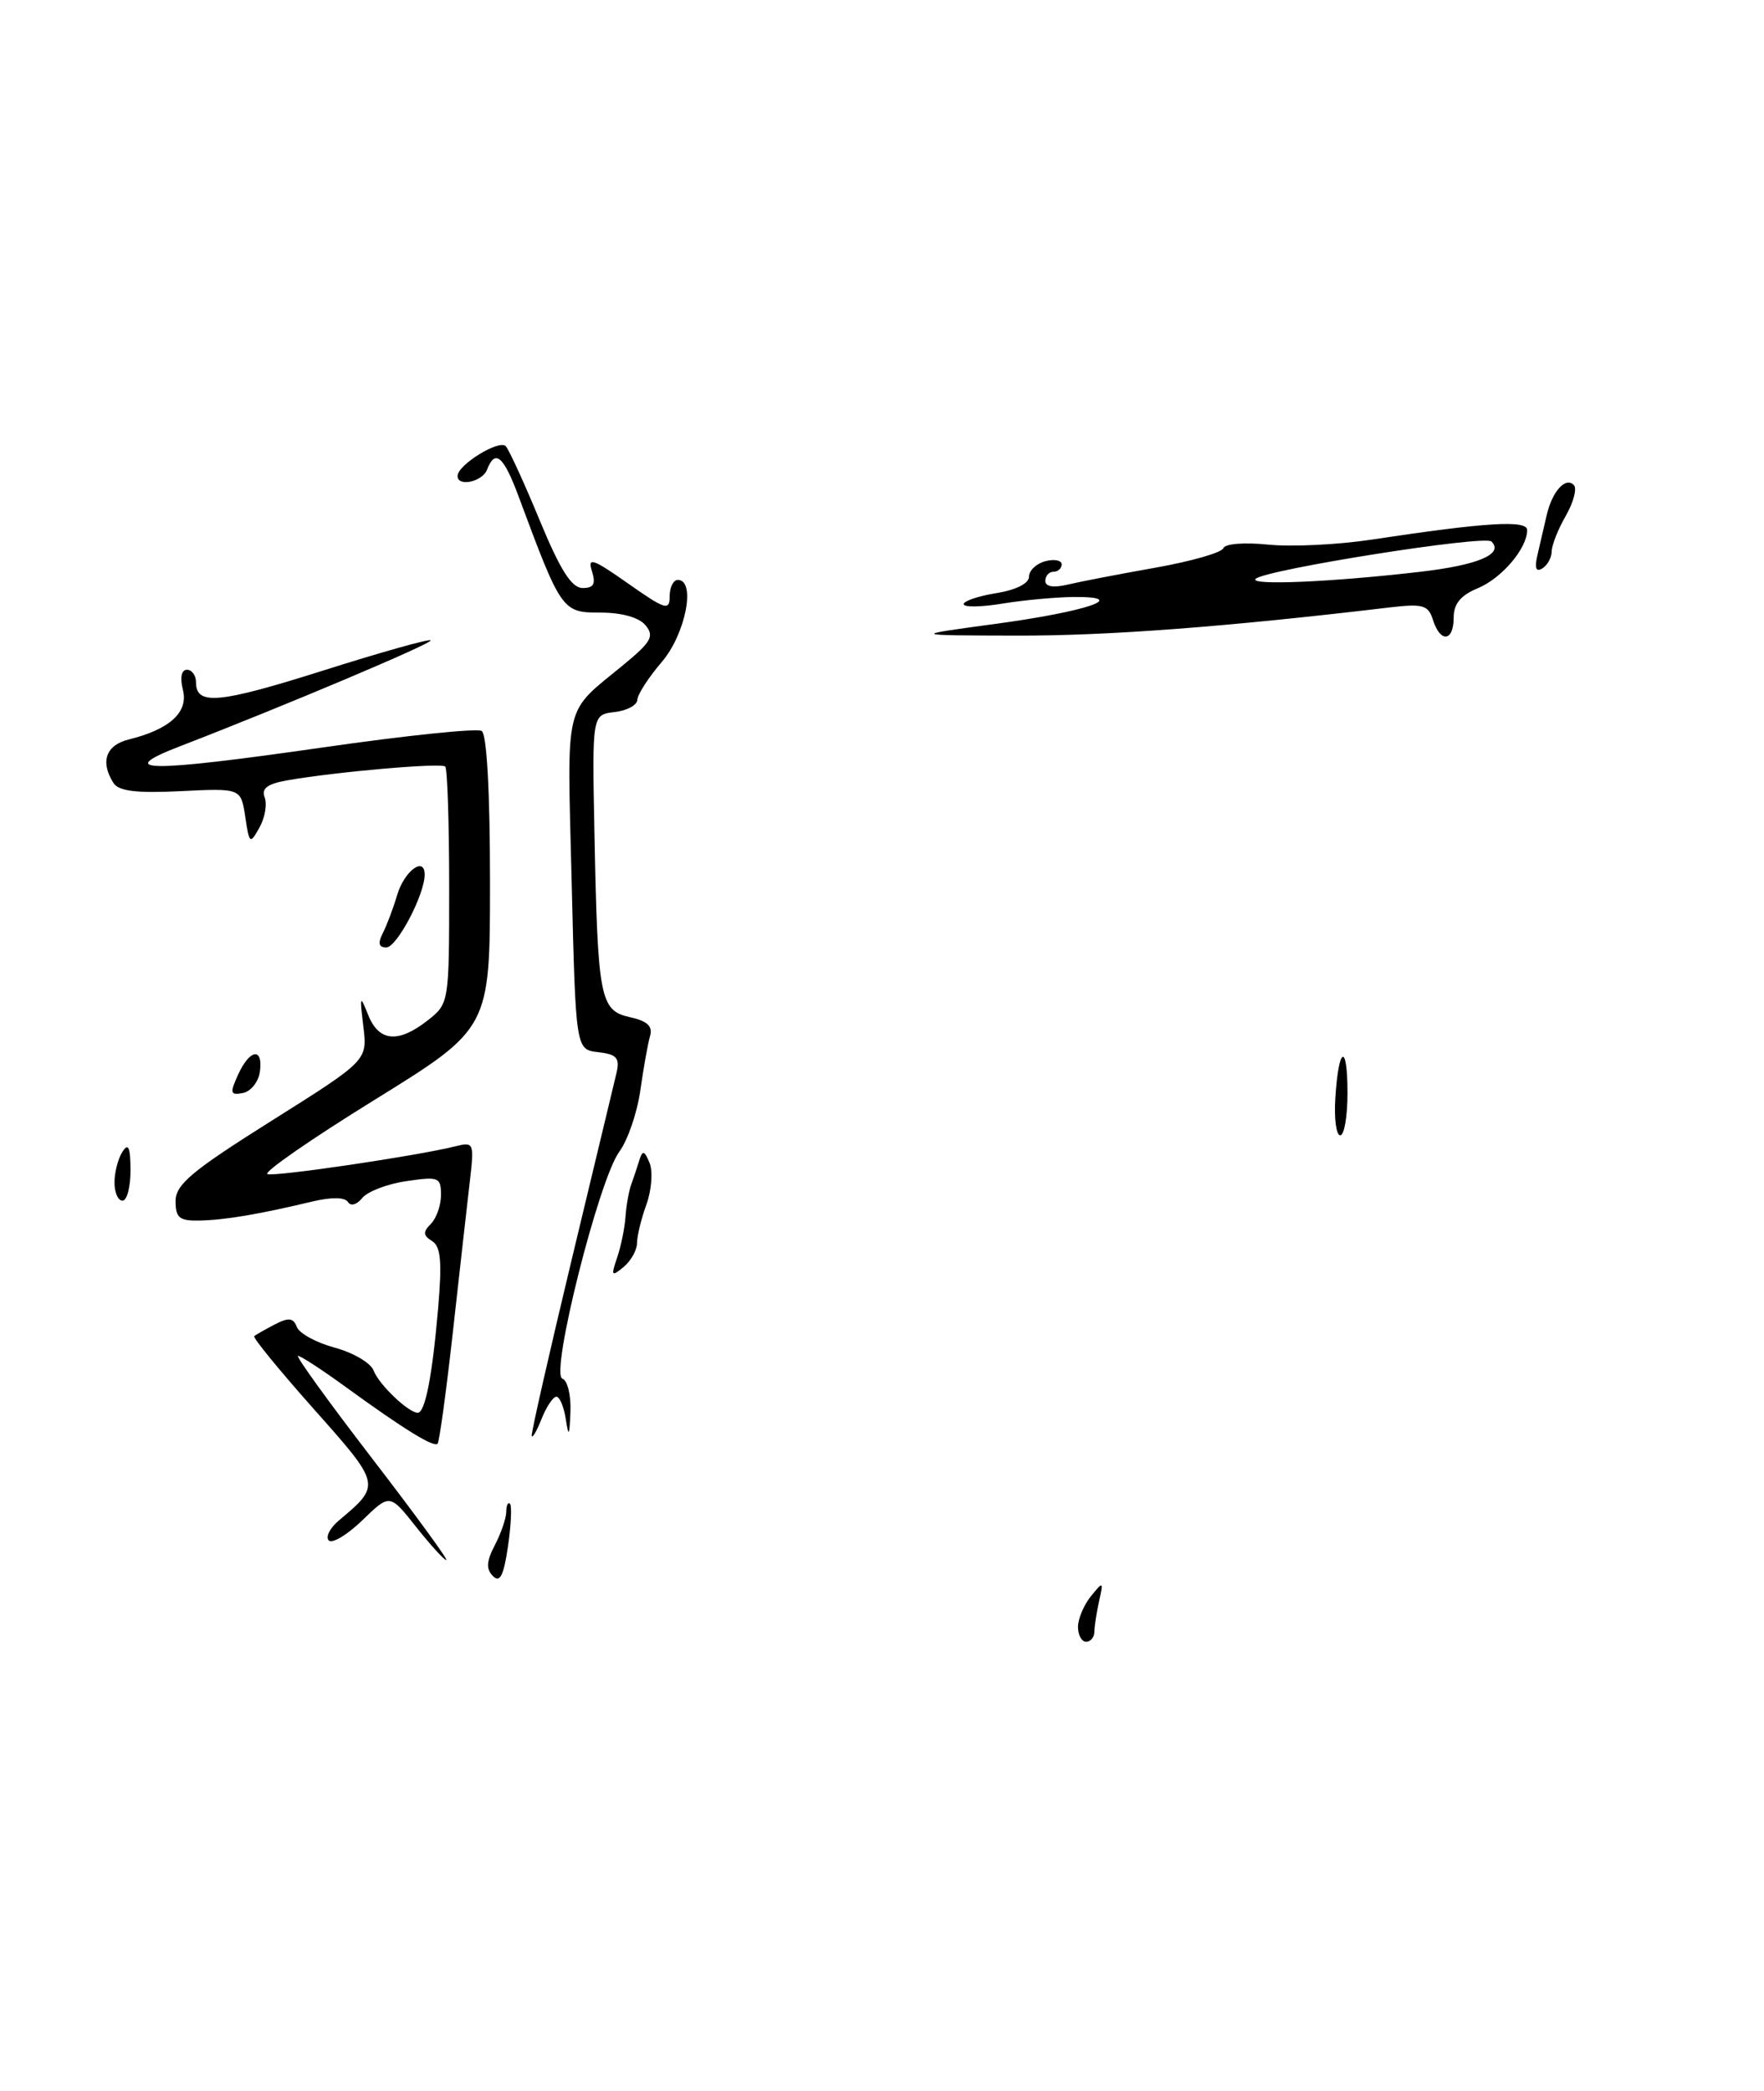 <?xml version="1.0" encoding="UTF-8" standalone="no"?>
<!DOCTYPE svg PUBLIC "-//W3C//DTD SVG 1.1//EN" "http://www.w3.org/Graphics/SVG/1.1/DTD/svg11.dtd" >
<svg xmlns="http://www.w3.org/2000/svg" xmlns:xlink="http://www.w3.org/1999/xlink" version="1.1" viewBox="0 0 216 256">
 <g >
 <path fill="currentColor"
d=" M 132.00 199.19 C 132.00 198.20 132.71 196.51 133.57 195.44 C 135.09 193.57 135.13 193.59 134.59 196.00 C 134.28 197.38 134.02 199.06 134.01 199.75 C 134.01 200.44 133.55 201.00 133.00 201.00 C 132.45 201.00 132.00 200.19 132.00 199.19 Z  M 60.36 192.96 C 59.50 192.10 59.56 191.15 60.60 189.16 C 61.36 187.70 61.99 185.86 61.99 185.08 C 62.00 184.30 62.20 183.87 62.45 184.11 C 62.69 184.36 62.58 186.71 62.20 189.34 C 61.67 192.92 61.22 193.82 60.36 192.96 Z  M 50.95 186.94 C 47.73 182.87 47.73 182.87 44.38 186.12 C 42.54 187.90 40.69 189.02 40.26 188.60 C 39.84 188.17 40.40 187.07 41.50 186.15 C 46.68 181.80 46.68 181.79 38.44 172.53 C 34.22 167.78 30.93 163.76 31.13 163.59 C 31.33 163.41 32.47 162.77 33.65 162.15 C 35.35 161.27 35.92 161.34 36.35 162.47 C 36.65 163.25 38.74 164.39 41.00 165.00 C 43.26 165.61 45.40 166.87 45.75 167.80 C 46.40 169.51 49.95 172.90 51.13 172.97 C 52.05 173.02 52.93 168.53 53.65 160.15 C 54.14 154.45 53.97 152.60 52.90 151.94 C 51.80 151.26 51.77 150.83 52.76 149.84 C 53.44 149.16 54.00 147.56 54.00 146.29 C 54.00 144.14 53.71 144.02 49.75 144.61 C 47.41 144.95 44.98 145.89 44.35 146.68 C 43.69 147.50 42.94 147.71 42.60 147.16 C 42.24 146.57 40.58 146.55 38.26 147.10 C 31.74 148.66 27.60 149.36 24.50 149.43 C 21.97 149.49 21.50 149.12 21.50 147.06 C 21.50 145.02 23.47 143.37 33.25 137.22 C 45.00 129.83 45.00 129.83 44.49 125.66 C 44.03 121.87 44.08 121.75 45.08 124.25 C 46.38 127.54 48.76 127.76 52.37 124.93 C 54.99 122.86 55.00 122.81 55.00 108.59 C 55.00 100.75 54.78 94.12 54.52 93.85 C 54.03 93.37 41.21 94.48 35.17 95.54 C 32.73 95.97 31.99 96.53 32.41 97.63 C 32.73 98.46 32.44 100.12 31.77 101.32 C 30.61 103.40 30.53 103.34 30.03 100.00 C 29.50 96.50 29.50 96.50 22.13 96.86 C 16.69 97.13 14.53 96.86 13.89 95.86 C 12.25 93.27 12.96 91.23 15.75 90.54 C 20.78 89.30 23.09 87.20 22.40 84.47 C 22.02 82.96 22.21 82.00 22.89 82.00 C 23.50 82.00 24.00 82.69 24.00 83.53 C 24.00 86.40 26.78 86.14 39.59 82.09 C 46.62 79.86 52.54 78.20 52.73 78.40 C 53.06 78.73 34.73 86.47 22.13 91.33 C 13.77 94.55 18.04 94.60 39.54 91.51 C 49.67 90.05 58.42 89.14 58.98 89.49 C 59.61 89.88 60.00 96.96 60.00 108.01 C 60.00 125.91 60.00 125.91 45.86 134.66 C 38.08 139.47 32.18 143.56 32.75 143.75 C 33.74 144.08 51.12 141.51 55.78 140.34 C 58.02 139.78 58.08 139.92 57.53 144.63 C 57.22 147.31 56.29 155.54 55.47 162.93 C 54.65 170.31 53.80 176.53 53.58 176.76 C 53.10 177.23 49.45 174.98 42.29 169.78 C 39.43 167.70 36.82 166.00 36.49 166.00 C 36.17 166.00 40.23 171.62 45.52 178.50 C 50.81 185.38 54.92 191.00 54.65 191.00 C 54.39 191.00 52.72 189.17 50.95 186.94 Z  M 65.11 175.77 C 65.05 175.37 67.25 165.70 69.99 154.27 C 72.74 142.85 75.21 132.52 75.50 131.32 C 75.91 129.52 75.51 129.08 73.25 128.82 C 70.50 128.50 70.50 128.50 70.00 108.00 C 69.45 85.36 68.92 87.53 76.46 81.30 C 79.75 78.58 80.14 77.87 79.04 76.55 C 78.25 75.59 76.13 75.00 73.50 75.00 C 68.84 75.00 68.73 74.84 63.49 60.75 C 61.66 55.82 60.62 54.94 59.64 57.50 C 59.06 59.01 55.97 59.65 56.03 58.25 C 56.09 56.87 61.16 53.76 61.94 54.64 C 62.35 55.11 64.23 59.21 66.10 63.74 C 68.59 69.76 69.99 71.98 71.32 71.99 C 72.70 72.00 72.98 71.51 72.48 69.93 C 71.92 68.17 72.59 68.40 76.91 71.44 C 81.48 74.65 82.00 74.81 82.00 73.01 C 82.00 71.90 82.45 71.00 83.00 71.00 C 85.25 71.00 83.96 77.62 81.04 81.04 C 79.41 82.94 78.06 85.03 78.04 85.68 C 78.02 86.33 76.76 87.01 75.25 87.18 C 72.50 87.50 72.50 87.50 72.79 102.00 C 73.19 122.26 73.47 123.72 77.12 124.53 C 79.26 125.00 79.95 125.64 79.60 126.84 C 79.33 127.75 78.80 130.75 78.41 133.49 C 78.02 136.24 76.86 139.62 75.83 141.01 C 73.32 144.42 67.33 168.28 68.86 168.79 C 69.49 169.00 69.93 170.82 69.85 172.83 C 69.73 175.85 69.63 176.01 69.28 173.75 C 69.05 172.24 68.53 171.00 68.13 171.00 C 67.72 171.00 66.90 172.24 66.30 173.75 C 65.70 175.26 65.16 176.17 65.11 175.77 Z  M 75.56 153.99 C 76.03 152.62 76.49 150.38 76.59 149.00 C 76.68 147.62 77.00 145.82 77.30 145.00 C 77.60 144.18 78.05 142.82 78.30 142.00 C 78.68 140.79 78.92 140.87 79.54 142.38 C 79.96 143.41 79.79 145.69 79.16 147.45 C 78.52 149.20 78.00 151.34 78.00 152.20 C 78.00 153.05 77.26 154.37 76.36 155.12 C 74.88 156.34 74.80 156.23 75.56 153.99 Z  M 14.02 144.75 C 14.02 143.51 14.47 141.82 15.00 141.00 C 15.72 139.88 15.97 140.46 15.98 143.25 C 15.99 145.31 15.55 147.00 15.00 147.00 C 14.45 147.00 14.01 145.99 14.02 144.75 Z  M 163.51 134.43 C 163.91 128.03 165.00 127.60 165.00 133.83 C 165.00 136.68 164.60 139.00 164.11 139.00 C 163.62 139.00 163.35 136.95 163.51 134.43 Z  M 29.15 131.58 C 30.59 128.41 32.25 128.20 31.82 131.24 C 31.64 132.47 30.71 133.63 29.74 133.82 C 28.19 134.11 28.12 133.84 29.15 131.58 Z  M 46.87 114.25 C 47.36 113.29 48.16 111.19 48.63 109.58 C 49.51 106.63 52.00 104.78 52.00 107.08 C 52.00 109.53 48.59 116.00 47.30 116.00 C 46.37 116.00 46.25 115.48 46.87 114.25 Z  M 121.85 76.39 C 133.13 74.86 138.45 73.04 131.50 73.09 C 129.30 73.11 125.36 73.47 122.75 73.90 C 120.14 74.33 118.00 74.36 118.00 73.97 C 118.00 73.58 119.80 72.97 122.00 72.62 C 124.41 72.23 126.00 71.43 126.00 70.60 C 126.00 69.85 126.90 69.00 128.00 68.71 C 129.10 68.42 130.00 68.60 130.00 69.09 C 130.00 69.59 129.55 70.00 129.00 70.00 C 128.45 70.00 128.00 70.50 128.00 71.12 C 128.00 71.83 129.00 71.99 130.75 71.57 C 132.26 71.21 137.09 70.28 141.49 69.50 C 145.88 68.72 149.62 67.65 149.79 67.12 C 149.98 66.57 152.37 66.38 155.31 66.68 C 158.16 66.97 163.88 66.69 168.00 66.06 C 182.01 63.94 187.00 63.64 187.00 64.90 C 187.00 67.14 183.89 70.80 180.95 72.02 C 178.85 72.89 178.00 73.93 178.00 75.62 C 178.00 78.56 176.37 78.74 175.47 75.91 C 174.89 74.07 174.25 73.89 170.15 74.37 C 150.15 76.75 135.60 77.85 124.50 77.82 C 111.50 77.79 111.50 77.79 121.85 76.39 Z  M 173.87 70.01 C 180.98 69.19 184.17 67.84 182.63 66.30 C 181.81 65.47 154.93 69.74 153.75 70.87 C 152.90 71.70 163.02 71.27 173.87 70.01 Z  M 188.27 67.90 C 188.57 66.58 189.08 64.41 189.39 63.07 C 190.07 60.15 191.69 58.35 192.71 59.38 C 193.13 59.79 192.68 61.49 191.73 63.15 C 190.78 64.80 190.00 66.77 190.00 67.52 C 190.00 68.27 189.48 69.20 188.86 69.59 C 188.07 70.08 187.88 69.55 188.27 67.90 Z "/>
</g>
</svg>